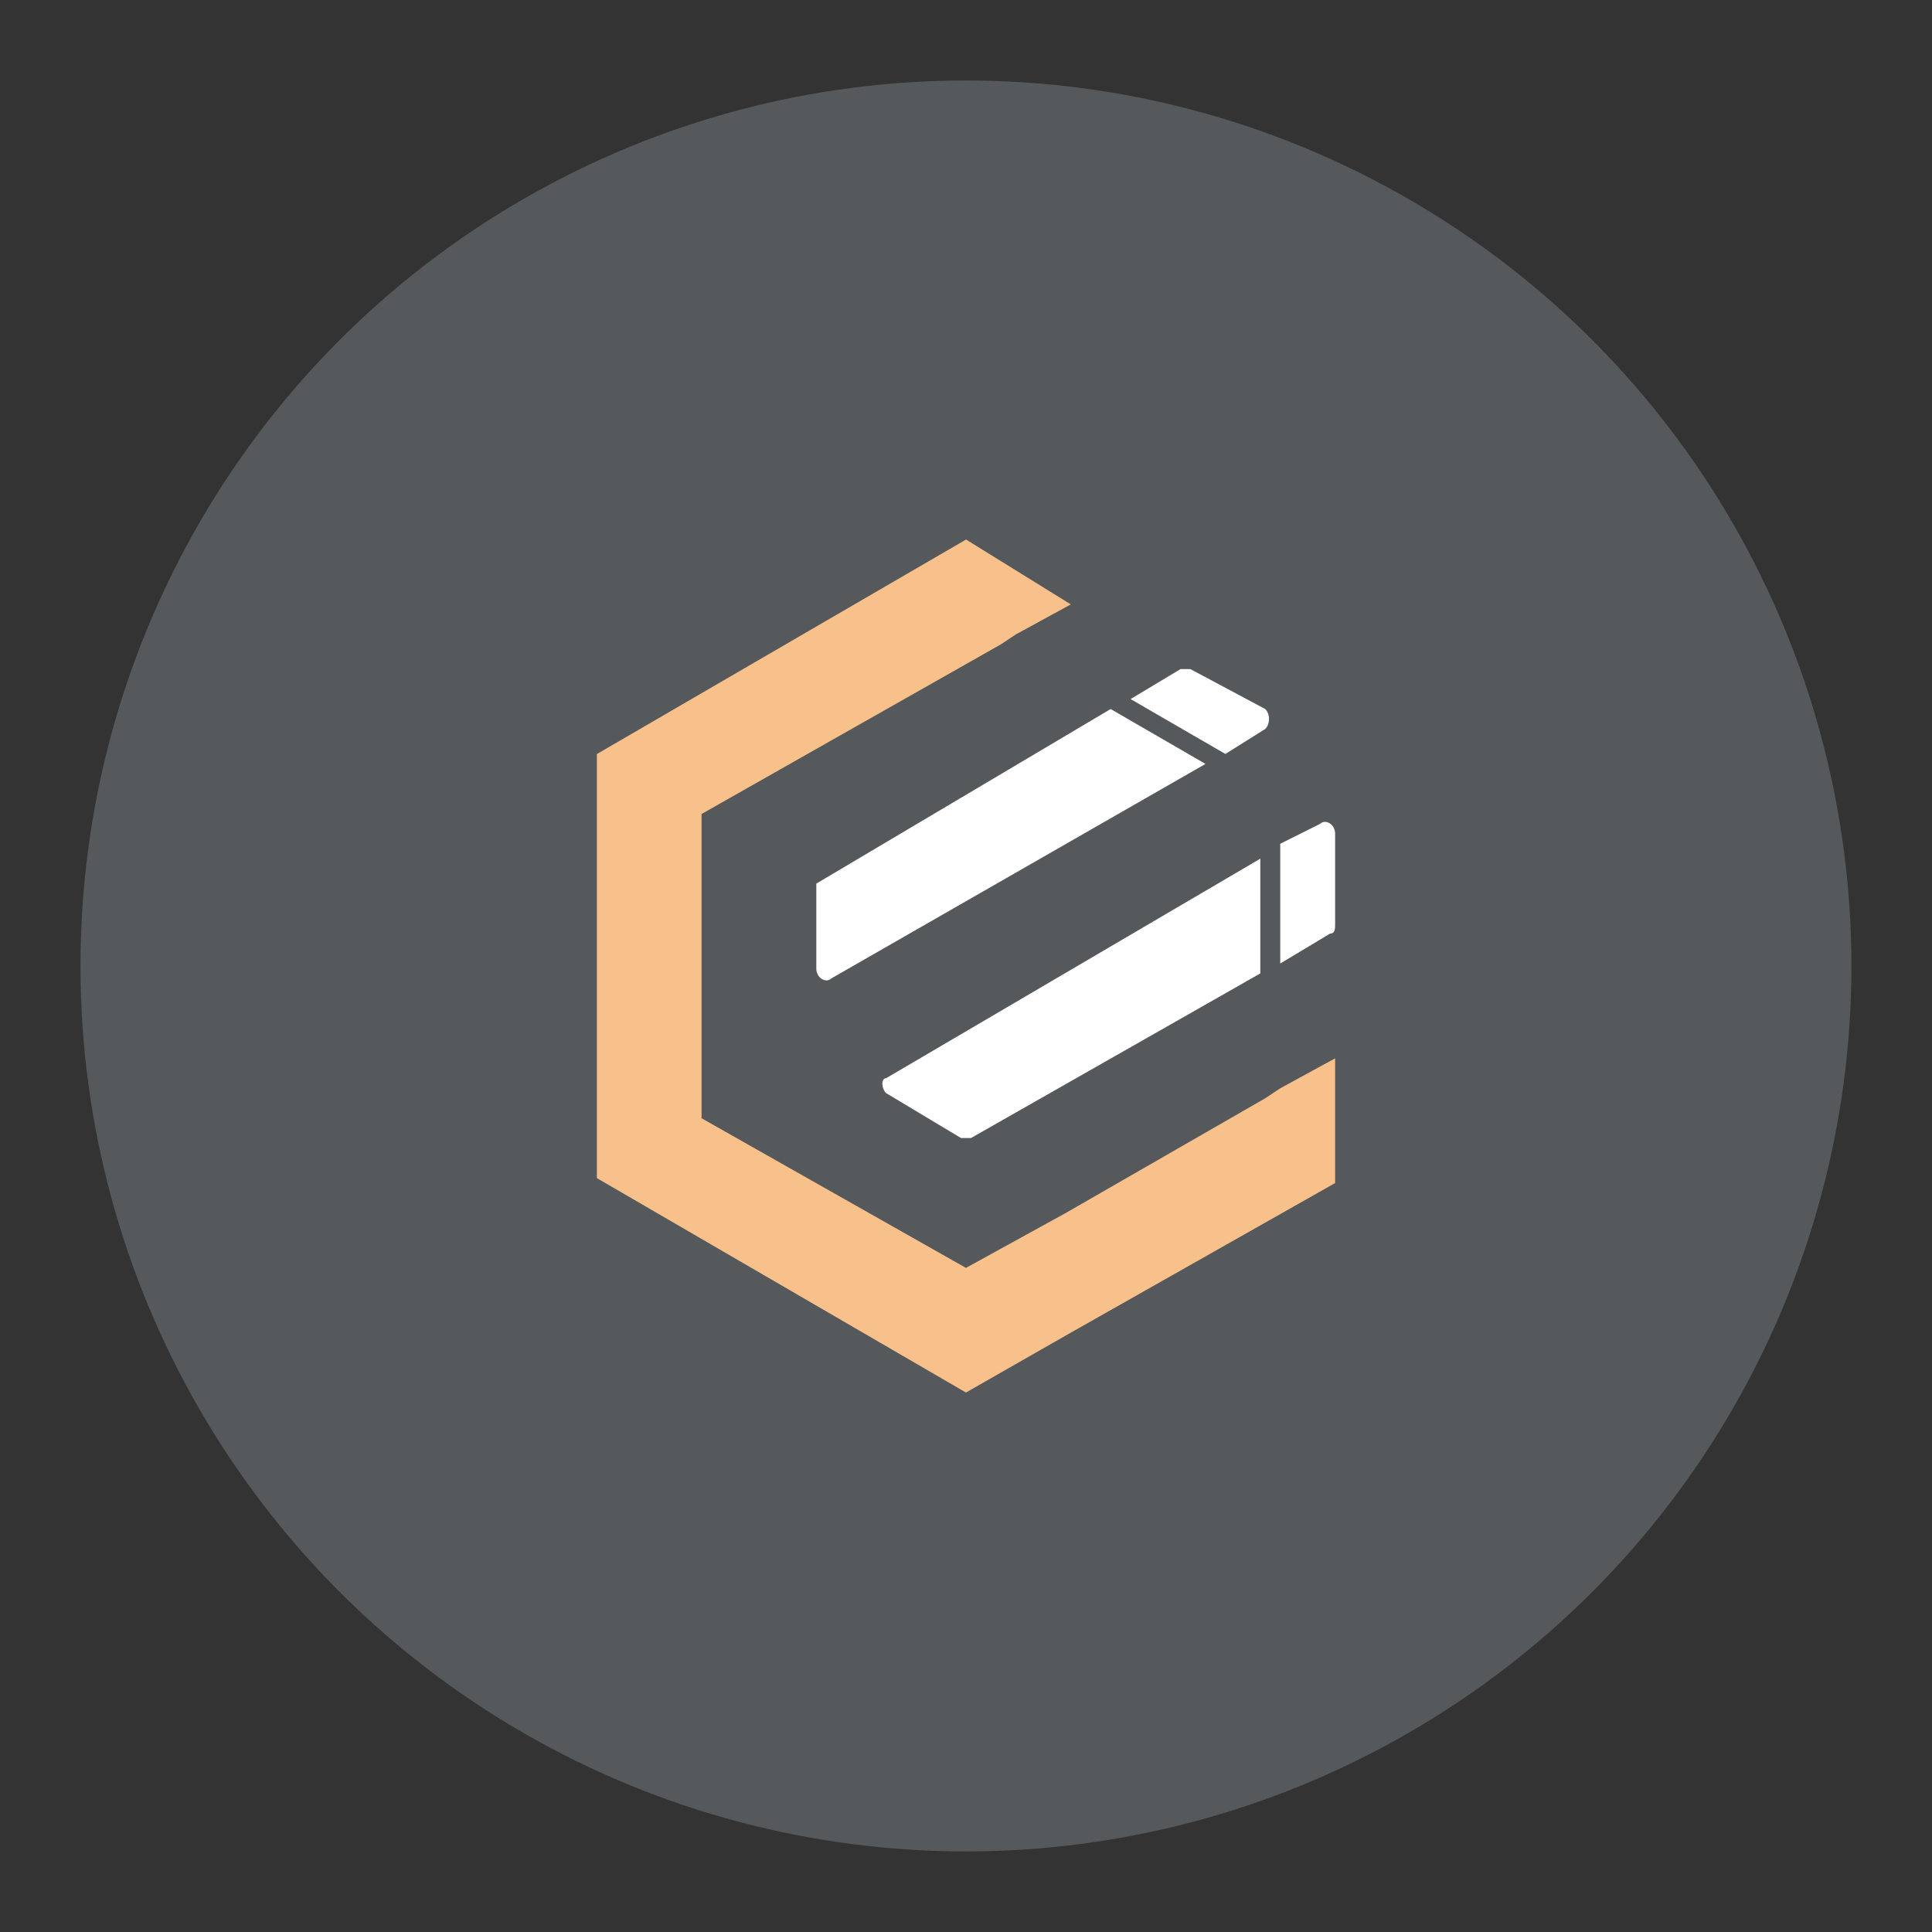 <?xml version="1.0" encoding="UTF-8"?>
<svg version="1.1" viewBox="0 0 192 192" xmlns="http://www.w3.org/2000/svg">
 <rect x="0" y="0" width="192" height="192" fill="#333333" stroke="none"/>
 <g transform="matrix(7.333 0 0 7.333 8 8)">
  <circle cx="12" cy="12" r="12" style="fill:#56595b"/>
  <path d="m15.516 9.127-1.285-0.744 0.676-0.406h0.135l1.014 0.541c0.068 0.068 0.068 0.203 0 0.27zm-5.544 1.758v1.149c0 0.135 0.135 0.203 0.203 0.135l5.071-2.907-1.285-0.744-3.989 2.366v0m0.947 2.84 1.014 0.608h0.135l3.921-2.231v-1.555l-5.071 2.975c-0.068 0-0.068 0.135 0 0.203m6.017-2.163c0.068 0 0.068-0.068 0.068-0.135v-1.217c0-0.135-0.135-0.203-0.203-0.135l-0.541 0.27v1.623z" style="fill:#fff;stroke-width:.676"/>
  <path d="m12 17.781 1.42-0.811 3.583-2.028v-1.69l-0.744 0.406-0.203 0.135-2.704 1.555-1.352 0.744-3.583-2.028v-4.124l4.057-2.299 0.203-0.135 0.744-0.406-1.42-0.879-5.003 2.907v5.747z" style="fill:#f8c18c;stroke-width:.676"/>
 </g>
</svg>
